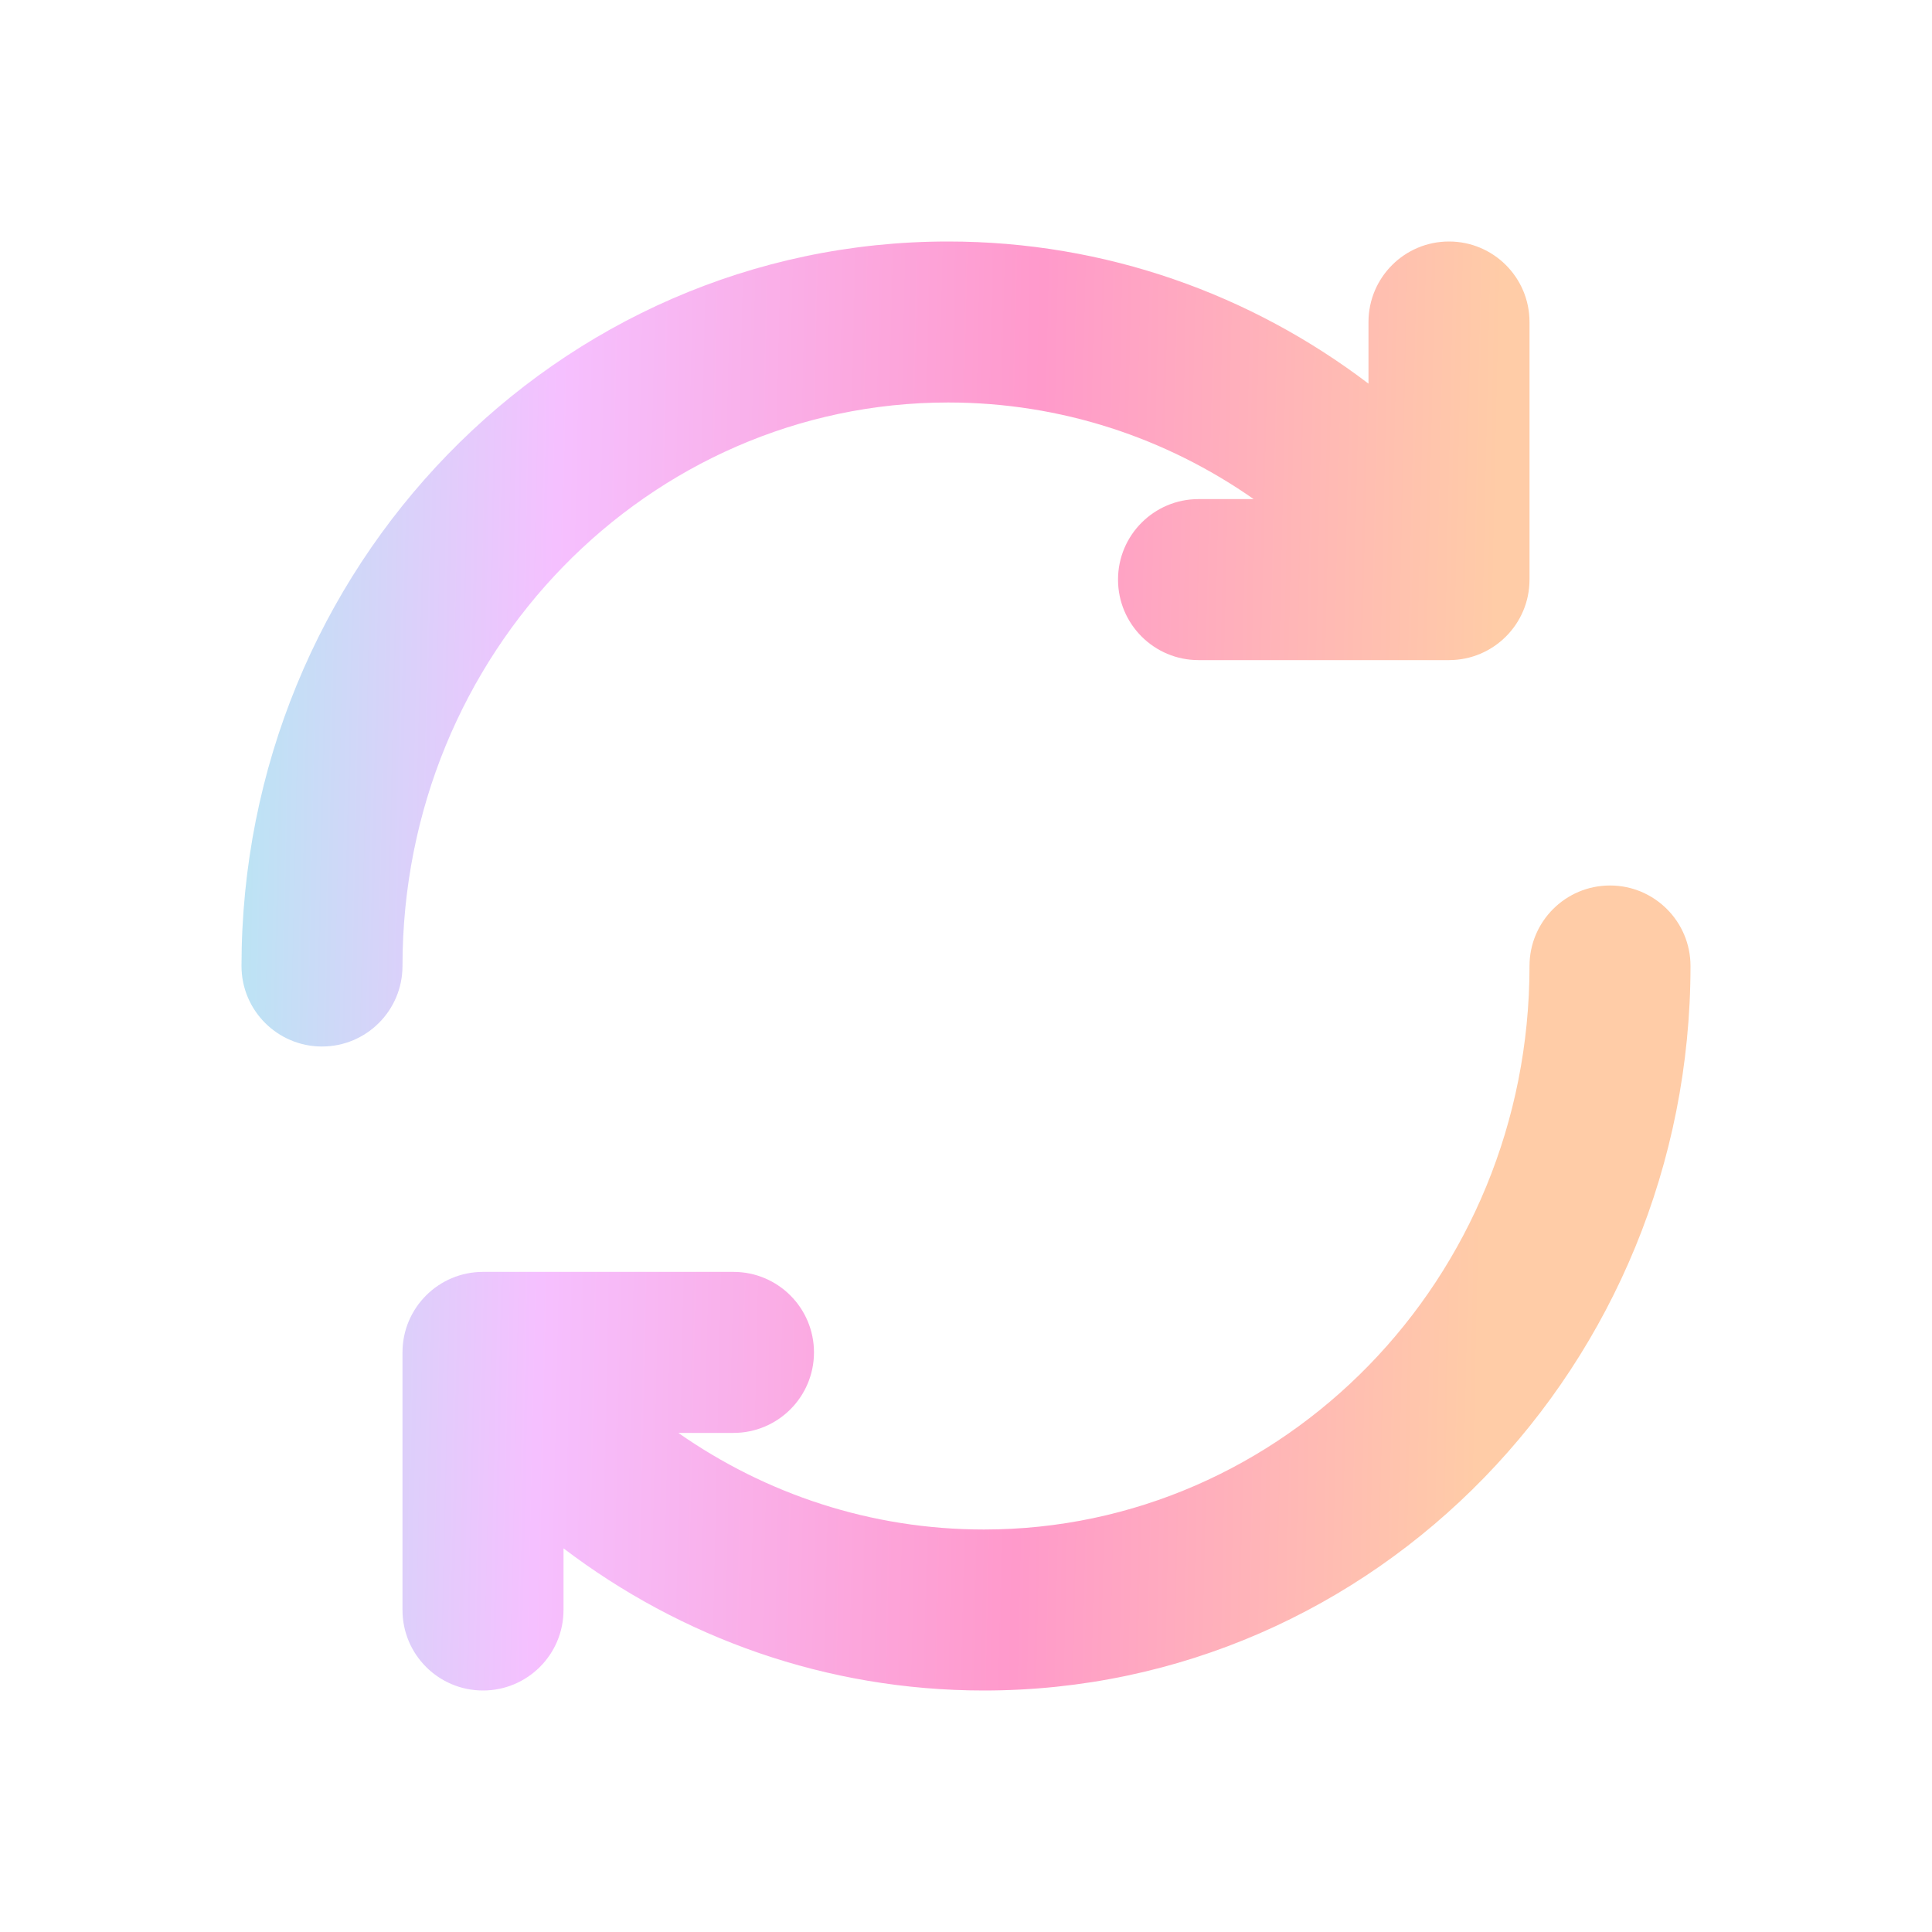 <svg width="64" height="64" viewBox="0 0 64 64" fill="none" xmlns="http://www.w3.org/2000/svg">
<path d="M45.333 10.667C45.333 9.194 46.527 8 48 8C49.473 8 50.667 9.194 50.667 10.667V19.2C50.667 20.673 49.473 21.867 48 21.867H39.703C38.23 21.867 37.036 20.673 37.036 19.2C37.036 17.727 38.23 16.533 39.703 16.533H41.529C38.635 14.508 35.149 13.333 31.407 13.333C21.495 13.333 13.333 21.619 13.333 32C13.333 33.473 12.139 34.667 10.667 34.667C9.194 34.667 8 33.473 8 32C8 18.817 18.409 8 31.407 8C36.633 8 41.449 9.756 45.333 12.709V10.667Z" fill="url(#paint0_linear_140_10455)" fill-opacity="0.6"/>
<path d="M18.667 53.333C18.667 54.806 17.473 56 16 56C14.527 56 13.333 54.806 13.333 53.333V44.8C13.333 43.327 14.527 42.133 16 42.133H24.297C25.77 42.133 26.964 43.327 26.964 44.8C26.964 46.273 25.77 47.467 24.297 47.467H22.471C25.365 49.492 28.851 50.667 32.593 50.667C42.505 50.667 50.667 42.381 50.667 32C50.667 30.527 51.861 29.333 53.333 29.333C54.806 29.333 56 30.527 56 32C56 45.183 45.591 56 32.593 56C27.367 56 22.551 54.244 18.667 51.291V53.333Z" fill="url(#paint1_linear_140_10455)" fill-opacity="0.6"/>
<defs>
<linearGradient id="paint0_linear_140_10455" x1="8" y1="8" x2="57.03" y2="9.076" gradientUnits="userSpaceOnUse">
<stop stop-color="#8AD4EC"/>
<stop offset="0.217" stop-color="#EF96FF"/>
<stop offset="0.54" stop-color="#FF56A9"/>
<stop offset="0.853" stop-color="#FFAA6C"/>
</linearGradient>
<linearGradient id="paint1_linear_140_10455" x1="8" y1="8" x2="57.03" y2="9.076" gradientUnits="userSpaceOnUse">
<stop stop-color="#8AD4EC"/>
<stop offset="0.217" stop-color="#EF96FF"/>
<stop offset="0.54" stop-color="#FF56A9"/>
<stop offset="0.853" stop-color="#FFAA6C"/>
</linearGradient>
</defs>
</svg>
